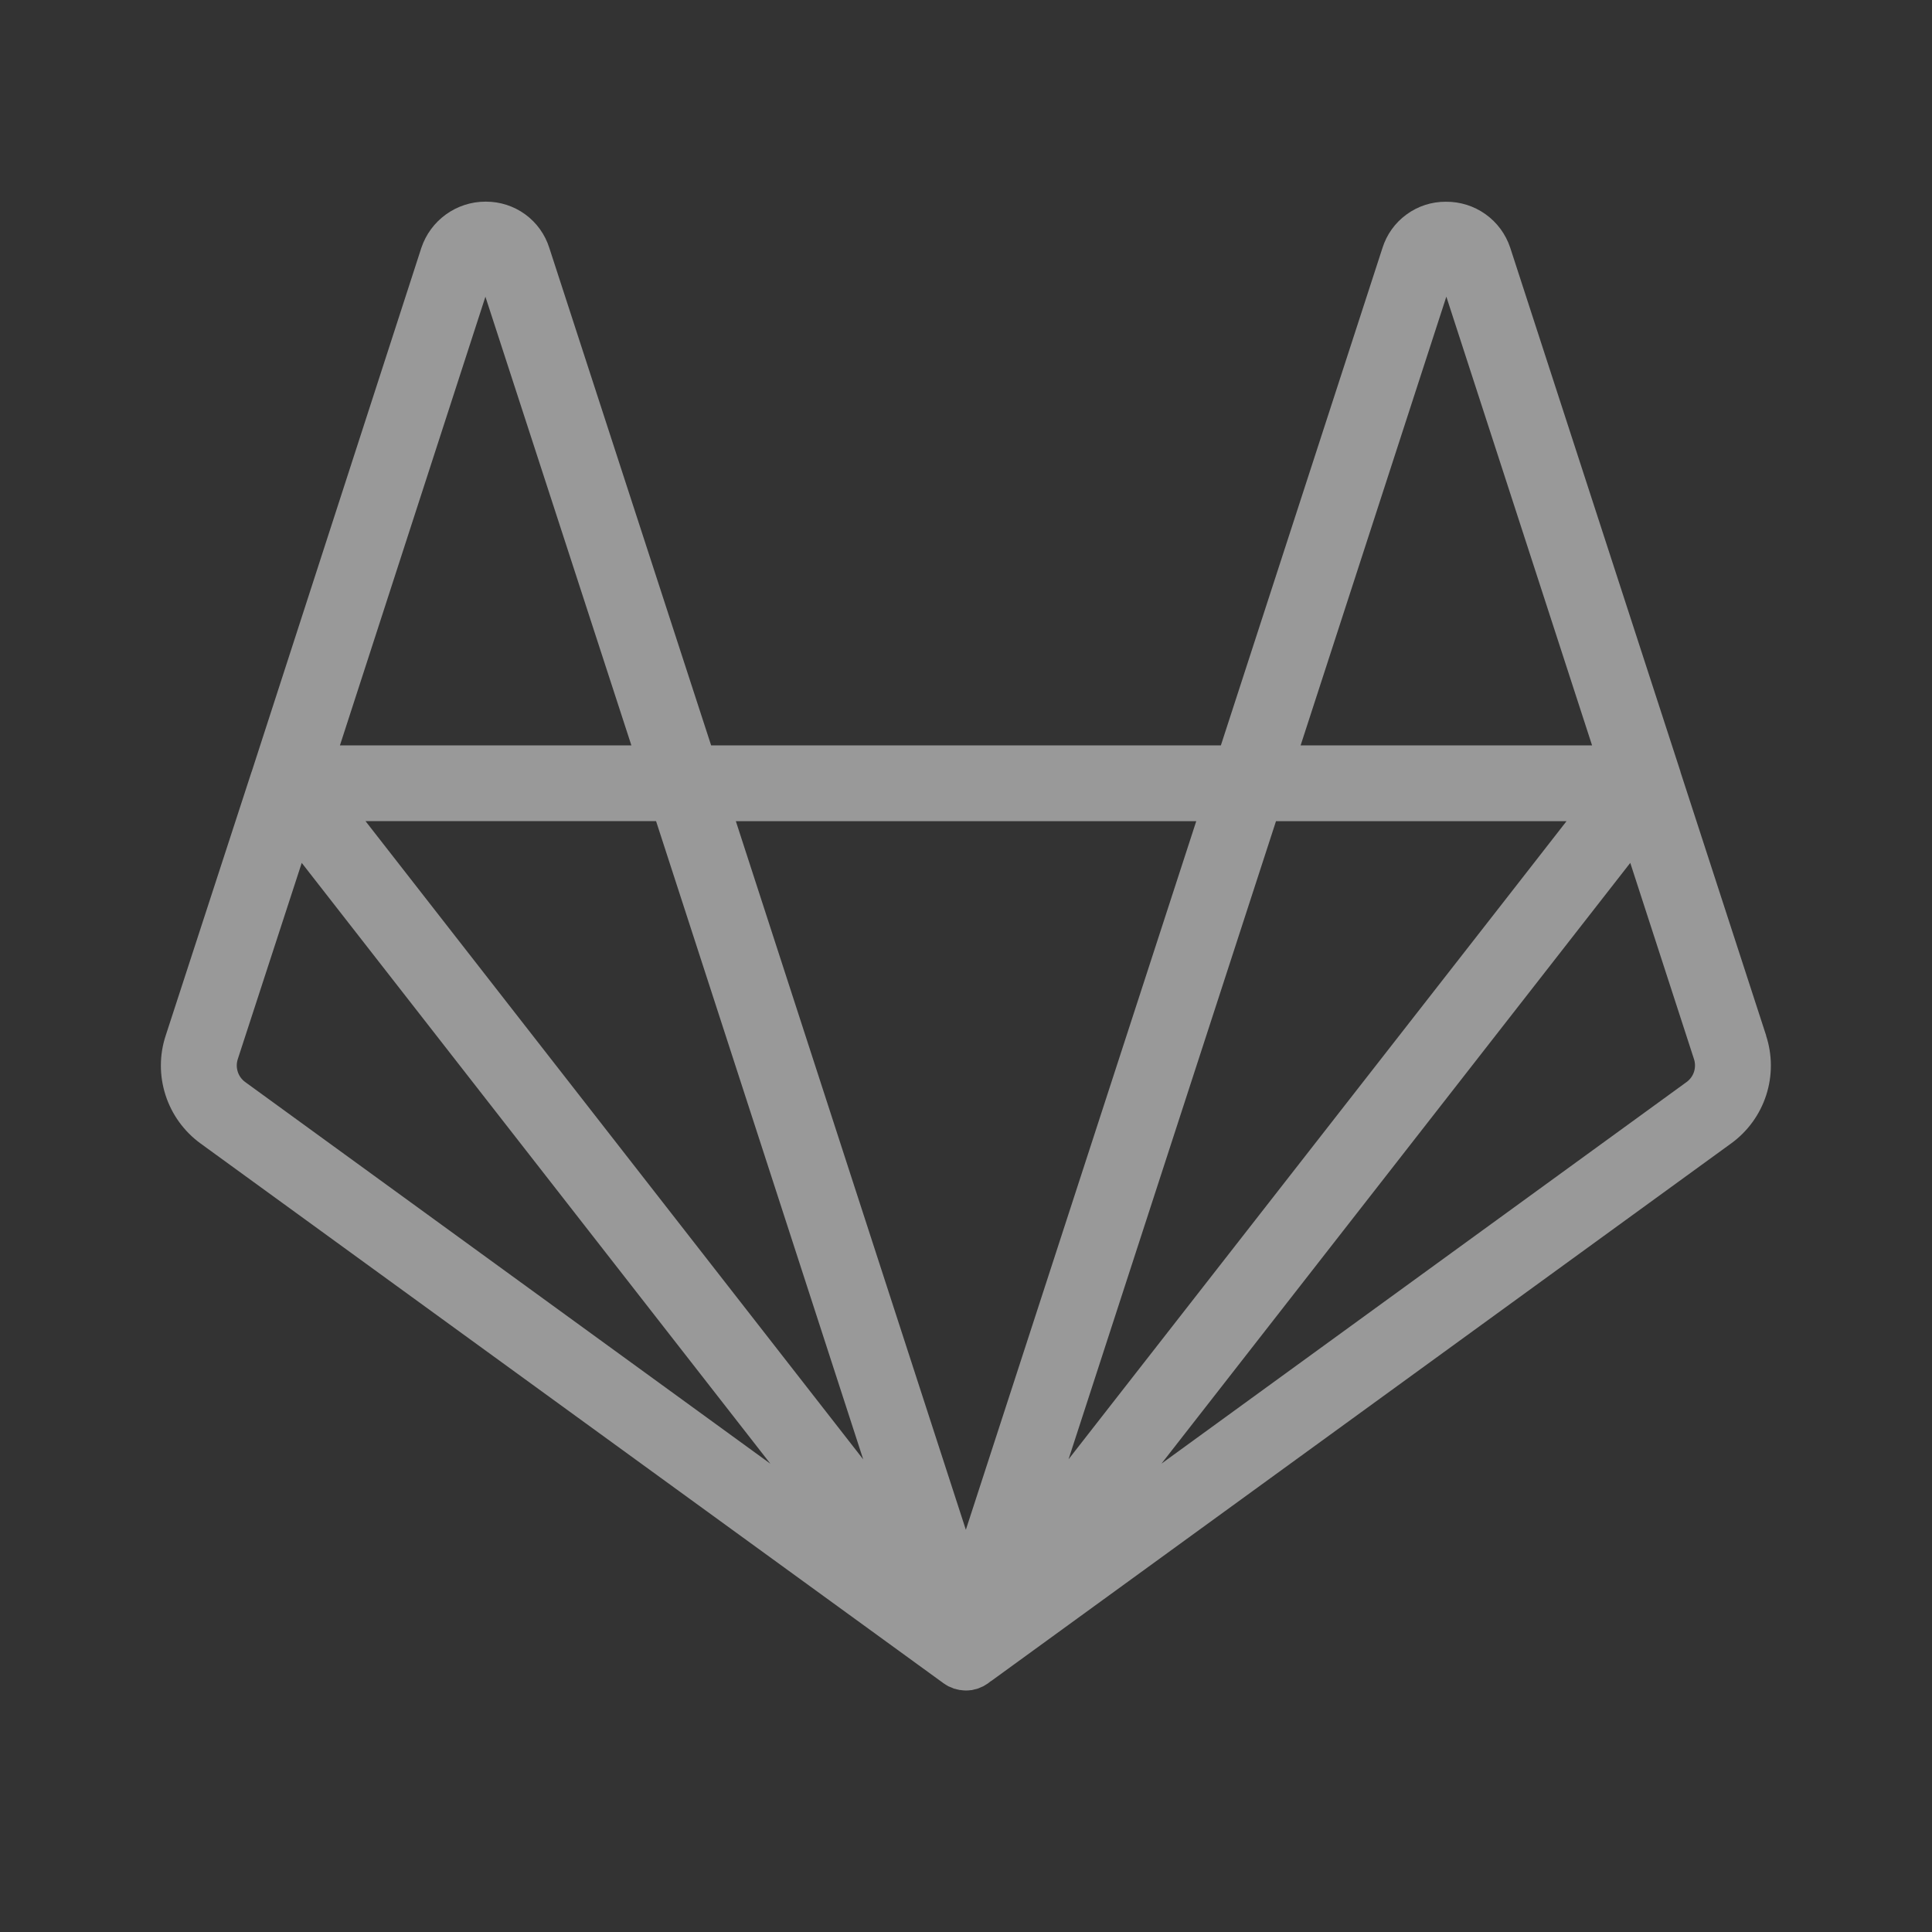 <svg width="40" height="40" viewBox="0 0 40 40" fill="none" xmlns="http://www.w3.org/2000/svg">
<rect x="0" y="0" width="40" height="40" fill="#333333" stroke="none"/>
<g opacity="0.5">
<path d="M36.567 21.442L34.79 15.975L34.792 15.983V15.975L31.267 5.127C31.174 4.848 30.995 4.605 30.756 4.435C30.516 4.264 30.229 4.174 29.935 4.177C29.642 4.175 29.357 4.267 29.121 4.44C28.884 4.612 28.709 4.856 28.622 5.135L25.277 15.432H14.723L11.373 5.133C11.285 4.854 11.111 4.611 10.874 4.438C10.638 4.266 10.352 4.174 10.06 4.175H10.05C9.756 4.175 9.47 4.268 9.232 4.44C8.994 4.612 8.816 4.854 8.723 5.133L5.212 15.973L5.208 15.983L5.21 15.975L3.43 21.442C3.298 21.843 3.298 22.275 3.428 22.676C3.558 23.078 3.812 23.427 4.153 23.675L19.535 34.85L19.542 34.855L19.562 34.868L19.543 34.855L19.547 34.857L19.548 34.858C19.572 34.875 19.597 34.891 19.623 34.905L19.633 34.912L19.64 34.915L19.645 34.917H19.648L19.658 34.922L19.698 34.938L19.737 34.955H19.738L19.745 34.958L19.753 34.962H19.757L19.768 34.965H19.772C19.79 34.972 19.81 34.975 19.828 34.98L19.85 34.985H19.853L19.862 34.988L19.873 34.99H19.885C19.921 34.996 19.958 34.999 19.995 35H19.997C20.034 35 20.071 34.997 20.108 34.992H20.12L20.132 34.988L20.138 34.987H20.142L20.165 34.98L20.222 34.967H20.225L20.237 34.962H20.24L20.248 34.958L20.253 34.957H20.255L20.297 34.938L20.335 34.922L20.343 34.918H20.347L20.352 34.915L20.358 34.912L20.37 34.905C20.395 34.891 20.42 34.876 20.443 34.86L20.45 34.855L20.458 34.85L35.842 23.673C36.183 23.426 36.437 23.076 36.567 22.675C36.697 22.274 36.696 21.842 36.565 21.442H36.567ZM29.945 6.142L32.962 15.432H26.928L29.945 6.142ZM32.433 17.002L31.203 18.58L22.123 30.213L26.418 17.002H32.433ZM19.25 34.458L19.252 34.465L19.25 34.458ZM17.872 30.215L7.567 17H13.583L17.872 30.215ZM10.05 6.143L13.072 15.432H7.038L10.05 6.143ZM5.077 22.403C5.004 22.35 4.95 22.276 4.923 22.191C4.895 22.105 4.895 22.014 4.923 21.928L6.247 17.865L15.95 30.305L5.077 22.403ZM19.508 34.83L19.498 34.822L19.48 34.805L19.447 34.775L19.45 34.777L19.453 34.78C19.475 34.802 19.499 34.822 19.523 34.842L19.528 34.845L19.508 34.83ZM19.997 31.673L17.473 23.898L15.235 17.002H24.767L19.997 31.673ZM20.513 34.807L20.497 34.82L20.493 34.822L20.485 34.83L20.465 34.845L20.468 34.842C20.493 34.823 20.517 34.803 20.54 34.782L20.542 34.778L20.545 34.775L20.513 34.807ZM34.918 22.403L24.047 30.303L33.753 17.865L35.072 21.927C35.1 22.012 35.1 22.104 35.073 22.19C35.045 22.276 34.991 22.35 34.918 22.403Z" fill="white"/>
</g>
</svg>
